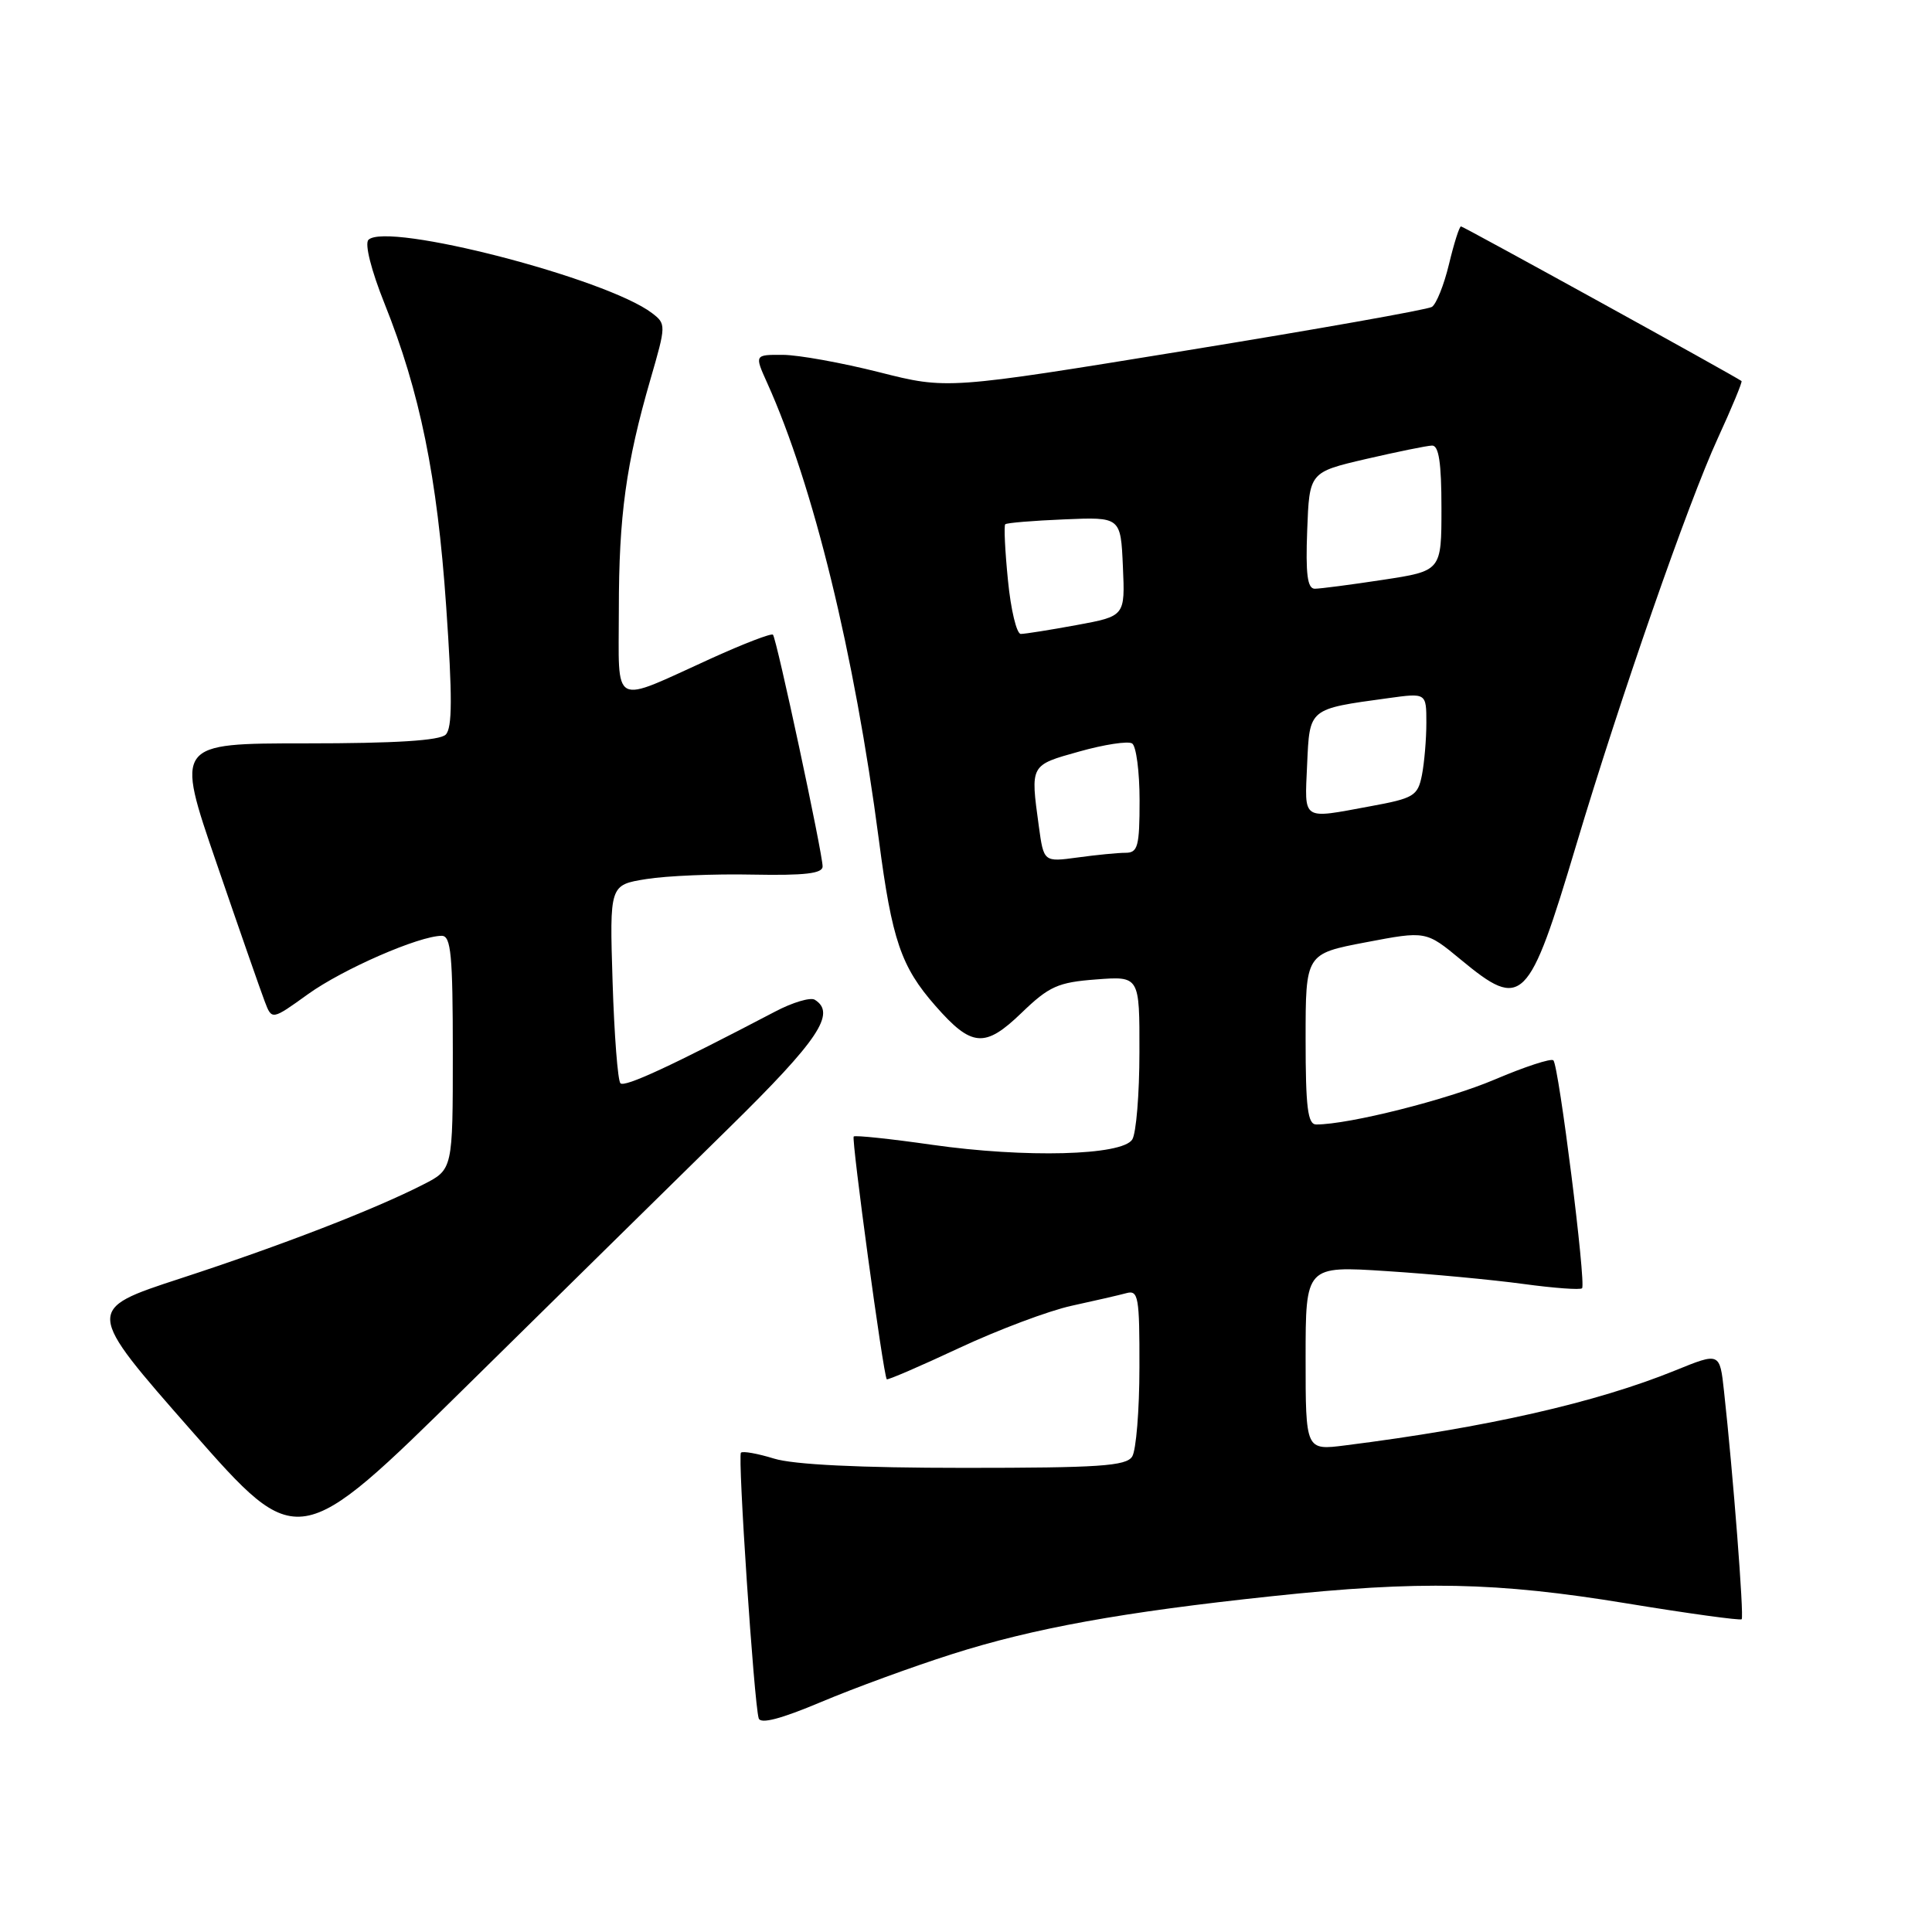 <?xml version="1.0" encoding="UTF-8" standalone="no"?>
<!DOCTYPE svg PUBLIC "-//W3C//DTD SVG 1.1//EN" "http://www.w3.org/Graphics/SVG/1.1/DTD/svg11.dtd" >
<svg xmlns="http://www.w3.org/2000/svg" xmlns:xlink="http://www.w3.org/1999/xlink" version="1.1" viewBox="0 0 256 256">
 <g >
 <path fill="currentColor"
d=" M 126.12 219.19 C 136.94 215.74 148.72 213.61 168.50 211.51 C 188.12 209.42 198.31 209.63 215.50 212.45 C 223.71 213.80 230.59 214.74 230.78 214.56 C 231.11 214.23 229.65 195.33 228.44 184.34 C 227.88 179.19 227.88 179.19 221.98 181.59 C 211.47 185.86 196.95 189.16 178.25 191.52 C 173.00 192.19 173.00 192.19 173.00 179.96 C 173.00 167.73 173.00 167.73 183.75 168.43 C 189.66 168.81 197.81 169.58 201.85 170.13 C 205.89 170.68 209.40 170.94 209.63 170.70 C 210.19 170.14 206.55 141.21 205.83 140.50 C 205.54 140.20 202.03 141.35 198.04 143.05 C 191.76 145.72 178.75 149.00 174.41 149.00 C 173.28 149.00 173.00 146.76 173.00 137.69 C 173.00 126.38 173.00 126.38 180.98 124.86 C 188.95 123.34 188.95 123.34 193.58 127.17 C 201.72 133.90 202.54 133.08 208.86 111.96 C 214.72 92.38 223.69 66.62 227.61 58.09 C 229.48 54.02 230.90 50.59 230.76 50.49 C 229.92 49.85 193.90 30.00 193.59 30.00 C 193.37 30.00 192.66 32.25 192.00 35.00 C 191.34 37.75 190.32 40.30 189.73 40.67 C 189.14 41.03 174.45 43.64 157.08 46.46 C 125.50 51.60 125.50 51.60 116.50 49.32 C 111.55 48.07 105.81 47.03 103.74 47.02 C 99.97 47.00 99.97 47.00 101.66 50.75 C 107.77 64.29 113.22 86.60 116.46 111.32 C 118.19 124.57 119.40 128.10 123.94 133.27 C 128.75 138.76 130.50 138.90 135.36 134.21 C 139.01 130.69 140.18 130.16 145.25 129.78 C 151.00 129.34 151.00 129.34 150.98 139.42 C 150.98 144.96 150.55 150.17 150.03 150.99 C 148.68 153.12 135.86 153.45 123.50 151.69 C 118.00 150.90 113.33 150.41 113.12 150.59 C 112.79 150.88 117.03 182.13 117.50 182.76 C 117.60 182.90 121.92 181.04 127.09 178.62 C 132.27 176.20 138.97 173.68 142.00 173.02 C 145.03 172.36 148.29 171.61 149.25 171.35 C 150.84 170.91 151.00 171.84 150.98 181.18 C 150.98 186.86 150.54 192.18 150.02 193.00 C 149.23 194.26 145.62 194.50 127.79 194.50 C 113.86 194.50 105.14 194.07 102.56 193.27 C 100.39 192.60 98.42 192.25 98.18 192.49 C 97.73 192.94 99.91 225.62 100.53 227.68 C 100.77 228.48 103.47 227.77 108.81 225.52 C 113.17 223.68 120.96 220.83 126.12 219.19 Z  M 96.66 149.39 C 108.47 137.79 110.84 134.25 107.96 132.47 C 107.39 132.12 105.02 132.82 102.71 134.04 C 88.98 141.23 82.78 144.11 82.21 143.54 C 81.86 143.19 81.39 137.13 81.17 130.08 C 80.77 117.26 80.77 117.26 85.64 116.48 C 88.31 116.05 94.66 115.78 99.75 115.89 C 106.62 116.02 109.00 115.75 109.00 114.81 C 109.00 113.07 102.90 84.59 102.42 84.10 C 102.21 83.88 98.54 85.29 94.27 87.23 C 80.83 93.33 82.00 93.95 82.00 80.75 C 82.00 68.37 82.95 61.43 86.20 50.22 C 88.27 43.08 88.27 42.92 86.40 41.49 C 80.34 36.87 51.24 29.36 48.82 31.78 C 48.30 32.30 49.19 35.83 50.95 40.22 C 55.65 51.96 57.93 63.12 59.12 80.34 C 59.95 92.31 59.94 96.46 59.06 97.34 C 58.27 98.13 52.39 98.50 40.57 98.50 C 23.24 98.50 23.24 98.50 28.69 114.36 C 31.68 123.09 34.56 131.34 35.08 132.70 C 36.02 135.18 36.02 135.18 40.80 131.74 C 45.43 128.41 55.54 124.00 58.54 124.00 C 59.76 124.00 60.00 126.56 60.00 139.48 C 60.00 154.96 60.00 154.96 56.09 156.95 C 49.58 160.28 37.20 165.06 23.88 169.41 C 11.27 173.53 11.27 173.53 25.38 189.59 C 39.50 205.65 39.50 205.65 61.91 183.58 C 74.24 171.43 89.88 156.05 96.66 149.39 Z  M 137.65 109.48 C 136.53 101.29 136.46 101.41 143.01 99.58 C 146.31 98.65 149.46 98.17 150.01 98.51 C 150.55 98.84 151.00 102.24 151.00 106.06 C 151.00 112.16 150.77 113.00 149.14 113.00 C 148.12 113.00 145.26 113.28 142.79 113.62 C 138.30 114.23 138.30 114.23 137.65 109.48 Z  M 173.20 101.32 C 173.54 93.81 173.35 93.96 183.94 92.51 C 189.00 91.81 189.00 91.81 189.00 95.78 C 189.00 97.96 188.73 101.09 188.41 102.72 C 187.86 105.47 187.34 105.78 181.54 106.84 C 172.40 108.53 172.87 108.84 173.20 101.32 Z  M 133.56 76.90 C 133.17 73.00 133.01 69.65 133.20 69.47 C 133.38 69.28 136.90 68.99 141.02 68.82 C 148.50 68.50 148.50 68.50 148.79 75.07 C 149.08 81.64 149.08 81.64 142.68 82.82 C 139.15 83.47 135.82 84.00 135.26 84.00 C 134.71 84.00 133.94 80.81 133.56 76.90 Z  M 173.21 70.28 C 173.50 62.57 173.50 62.57 181.00 60.82 C 185.12 59.87 189.06 59.06 189.75 59.04 C 190.65 59.01 191.00 61.31 191.00 67.33 C 191.00 75.65 191.00 75.65 183.25 76.83 C 178.99 77.48 174.92 78.01 174.21 78.01 C 173.24 78.00 172.99 76.07 173.21 70.28 Z "/>
</g>
</svg>